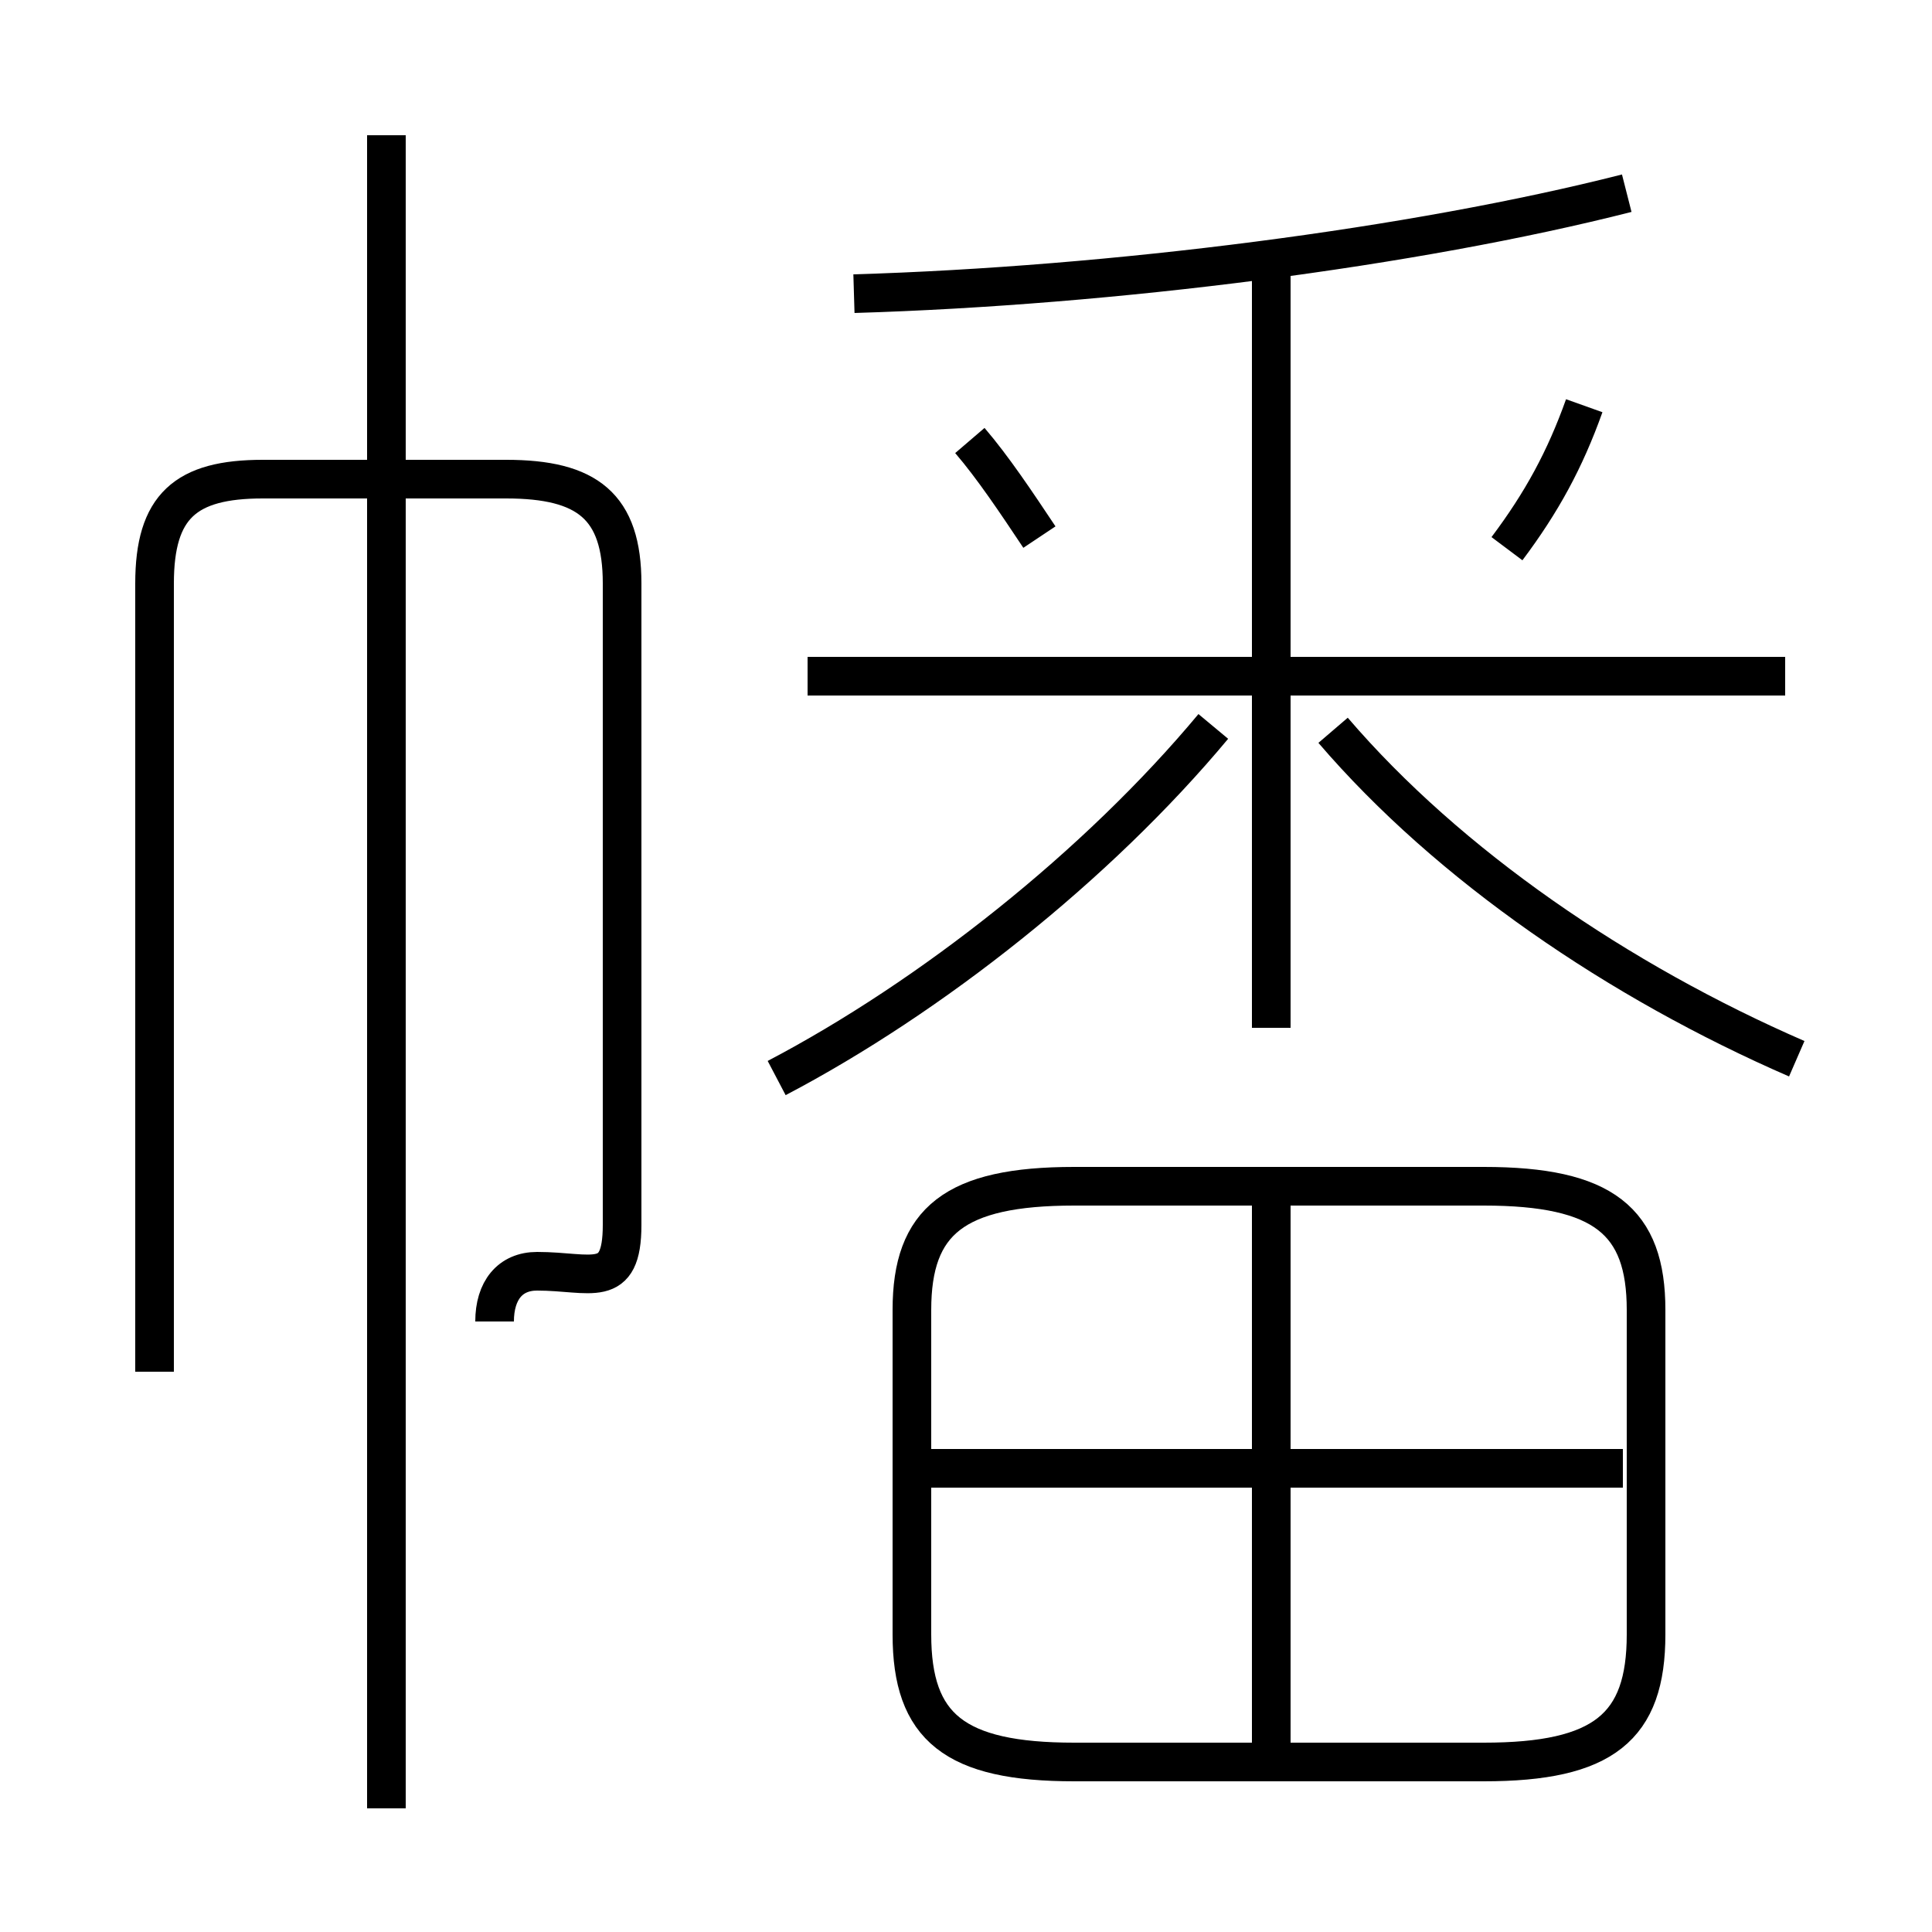 <?xml version='1.0' encoding='utf8'?>
<svg viewBox="0.0 -6.0 50.0 50.0" version="1.1" xmlns="http://www.w3.org/2000/svg">
<rect x="0.0" y="-6.0" width="50.0" height="50.0" fill="#808080" stroke="none"/>
<rect x="-1000" y="-1000" width="2000" height="2000" stroke="white" fill="white"/>
<g style="fill:white;stroke:#000000;  stroke-width:1">
<path d="M 27.8 1.6 L 38.4 1.6 C 41.5 1.6 42.6 0.7 42.6 -1.7 L 42.6 -10.1 C 42.6 -12.4 41.5 -13.3 38.4 -13.3 L 27.8 -13.3 C 24.7 -13.3 23.6 -12.4 23.6 -10.1 L 23.6 -1.7 C 23.6 0.7 24.7 1.6 27.8 1.6 Z M 12.8 -9.8 C 12.8 -10.6 13.2 -11.1 13.9 -11.1 C 15.3 -11.1 16.1 -10.6 16.1 -12.3 L 16.1 -28.9 C 16.1 -30.9 15.2 -31.6 13.1 -31.6 L 6.8 -31.6 C 4.8 -31.6 4.0 -30.9 4.0 -28.9 L 4.0 -8.5 M 32.9 1.1 L 32.9 -12.8 M 42.0 -6.0 L 24.1 -6.0 M 10.0 2.8 L 10.0 -40.5 M 20.1 -16.1 C 24.1 -18.2 28.4 -21.6 31.4 -25.2 M 26.9 -30.1 C 26.3 -31.0 25.7 -31.9 25.1 -32.6 M 32.9 -17.4 L 32.9 -36.9 M 46.2 -26.5 L 20.9 -26.5 M 46.5 -16.6 C 41.9 -18.6 37.5 -21.6 34.5 -25.1 M 22.1 -36.4 C 28.8 -36.6 36.6 -37.6 42.1 -39.0 M 39.0 -29.8 C 39.9 -31.0 40.5 -32.1 41.0 -33.5" transform="translate(0.0 38.0)" />
</g>
</svg>